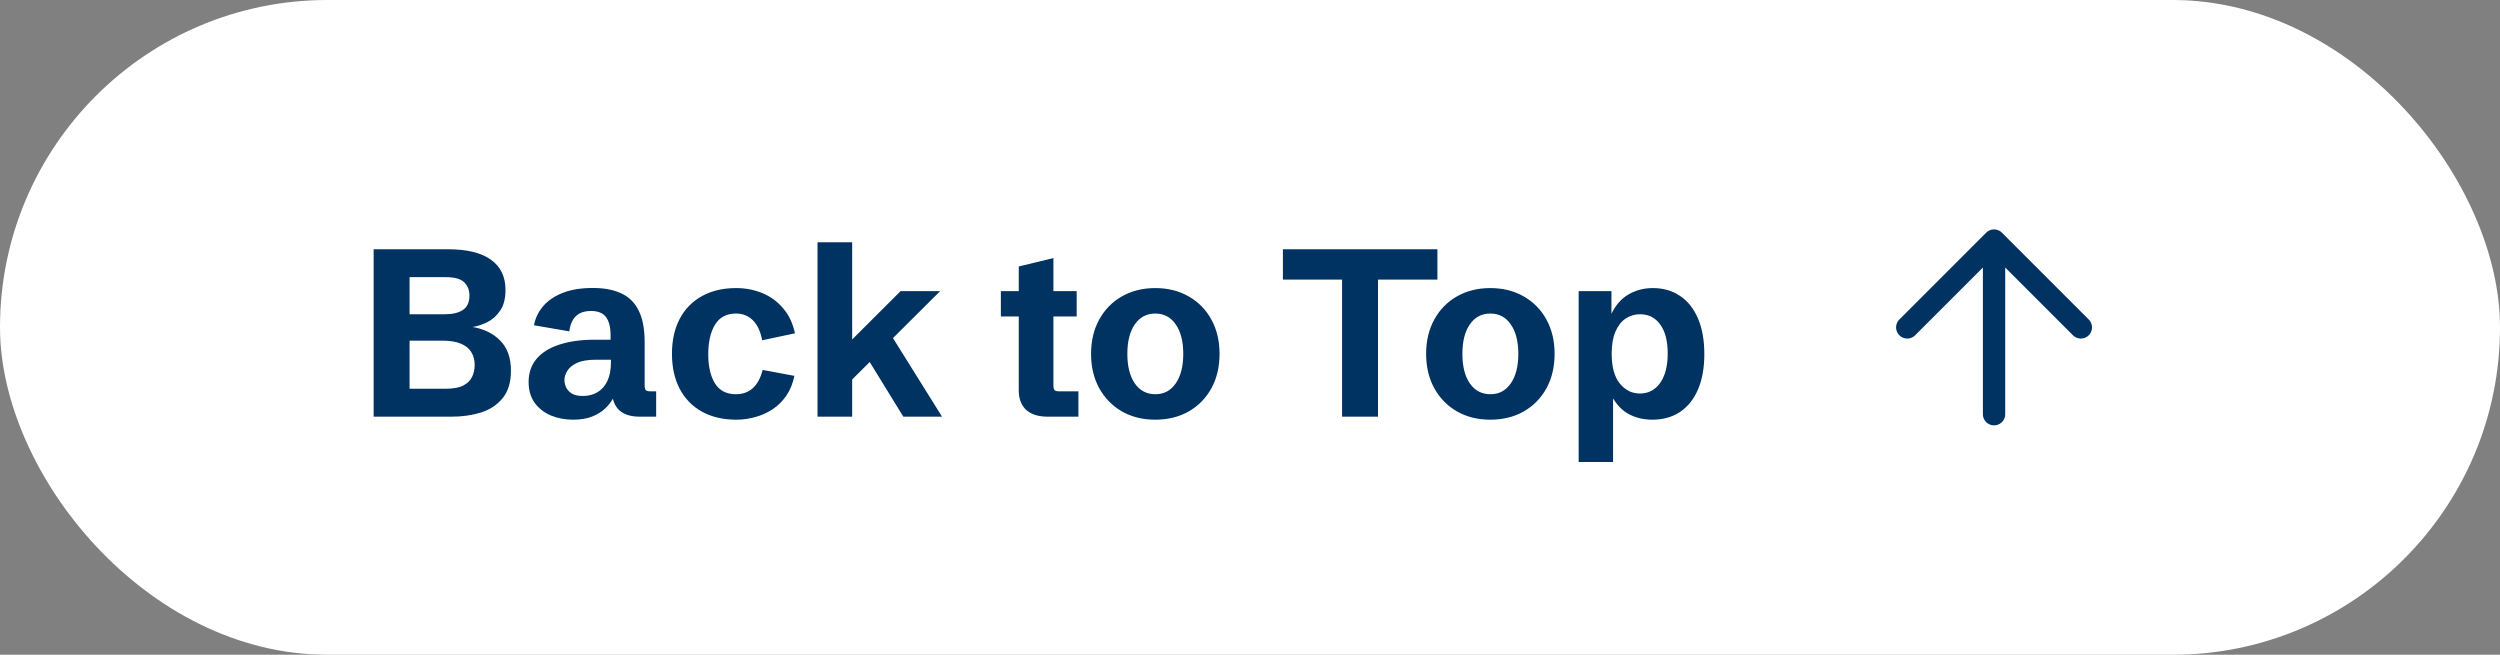 <svg width="168" height="44" viewBox="0 0 168 44" fill="none" xmlns="http://www.w3.org/2000/svg">
<rect x="0" y="0" width="168" height="44" fill="#808080" stroke="none"/>
<rect width="168" height="44" rx="22" fill="white"/>
<path d="M25.109 28V16.75H30.094C31.375 16.75 32.341 16.984 32.992 17.453C33.643 17.917 33.969 18.594 33.969 19.484C33.969 20.057 33.852 20.518 33.617 20.867C33.383 21.216 33.089 21.479 32.734 21.656C32.38 21.828 32.023 21.94 31.664 21.992L31.688 21.961C32.5 22.091 33.143 22.401 33.617 22.891C34.096 23.375 34.336 24.047 34.336 24.906C34.336 25.682 34.151 26.297 33.781 26.75C33.417 27.203 32.932 27.526 32.328 27.719C31.724 27.906 31.065 28 30.352 28H25.109ZM27.523 26.125H29.93C30.451 26.125 30.852 26.052 31.133 25.906C31.419 25.755 31.617 25.56 31.727 25.32C31.841 25.076 31.898 24.81 31.898 24.523C31.898 24.19 31.823 23.904 31.672 23.664C31.526 23.419 31.292 23.229 30.969 23.094C30.651 22.958 30.229 22.891 29.703 22.891H27.523V26.125ZM27.523 21.117H29.914C30.419 21.117 30.818 21.021 31.109 20.828C31.401 20.63 31.547 20.31 31.547 19.867C31.547 19.497 31.43 19.198 31.195 18.969C30.961 18.74 30.547 18.625 29.953 18.625H27.523V21.117ZM38.508 28.203C37.971 28.203 37.477 28.109 37.023 27.922C36.57 27.729 36.206 27.445 35.93 27.07C35.659 26.695 35.523 26.227 35.523 25.664C35.523 25.06 35.698 24.547 36.047 24.125C36.396 23.703 36.904 23.383 37.57 23.164C38.237 22.94 39.042 22.828 39.984 22.828H41.172L41.031 23.039V22.555C41.031 21.997 40.93 21.583 40.727 21.312C40.523 21.037 40.188 20.898 39.719 20.898C39.271 20.898 38.927 21.018 38.688 21.258C38.453 21.492 38.31 21.828 38.258 22.266L35.883 21.859C35.971 21.391 36.172 20.969 36.484 20.594C36.802 20.213 37.24 19.912 37.797 19.688C38.354 19.463 39.039 19.352 39.852 19.352C40.596 19.352 41.227 19.471 41.742 19.711C42.258 19.945 42.648 20.328 42.914 20.859C43.185 21.391 43.32 22.102 43.32 22.992V25.859C43.32 26.037 43.344 26.154 43.391 26.211C43.443 26.268 43.55 26.297 43.711 26.297H44.094V28H42.984C42.375 28 41.911 27.849 41.594 27.547C41.281 27.24 41.125 26.799 41.125 26.227V25.828L41.531 25.984C41.464 26.208 41.365 26.448 41.234 26.703C41.104 26.958 40.922 27.201 40.688 27.43C40.458 27.654 40.167 27.838 39.812 27.984C39.458 28.13 39.023 28.203 38.508 28.203ZM39.18 26.609C39.544 26.609 39.867 26.526 40.148 26.359C40.43 26.193 40.651 25.943 40.812 25.609C40.974 25.271 41.055 24.852 41.055 24.352V24.172H40.07C39.513 24.172 39.078 24.245 38.766 24.391C38.458 24.537 38.242 24.716 38.117 24.93C37.992 25.138 37.93 25.341 37.93 25.539C37.93 25.695 37.966 25.857 38.039 26.023C38.117 26.19 38.245 26.331 38.422 26.445C38.604 26.555 38.857 26.609 39.18 26.609ZM49.477 28.203C48.591 28.203 47.823 28.023 47.172 27.664C46.526 27.305 46.029 26.794 45.68 26.133C45.331 25.471 45.156 24.685 45.156 23.773C45.156 22.867 45.331 22.083 45.68 21.422C46.029 20.76 46.526 20.253 47.172 19.898C47.818 19.539 48.583 19.359 49.469 19.359C50.104 19.359 50.695 19.474 51.242 19.703C51.789 19.932 52.253 20.273 52.633 20.727C53.018 21.174 53.281 21.732 53.422 22.398L51.219 22.867C51.104 22.268 50.896 21.82 50.594 21.523C50.292 21.221 49.911 21.07 49.453 21.07C48.823 21.07 48.354 21.32 48.047 21.82C47.745 22.32 47.594 22.982 47.594 23.805C47.594 24.622 47.745 25.276 48.047 25.766C48.349 26.25 48.82 26.492 49.461 26.492C49.904 26.492 50.276 26.359 50.578 26.094C50.885 25.823 51.109 25.412 51.25 24.859L53.383 25.258C53.279 25.768 53.099 26.211 52.844 26.586C52.589 26.956 52.281 27.26 51.922 27.5C51.568 27.734 51.182 27.909 50.766 28.023C50.349 28.143 49.919 28.203 49.477 28.203ZM54.938 28V16.281H57.266V22.812L60.523 19.562H63.18L60.008 22.719L63.305 28H60.703L58.445 24.328L57.266 25.5V28H54.938ZM70.406 28C69.781 28 69.299 27.849 68.961 27.547C68.628 27.24 68.461 26.799 68.461 26.227V21.266H67.258V19.562H68.461V17.906L70.789 17.344V19.562H72.352V21.266H70.789V25.859C70.789 26.031 70.812 26.148 70.859 26.211C70.912 26.268 71.018 26.297 71.18 26.297H72.469V28H70.406ZM77.633 28.203C76.784 28.203 76.034 28.016 75.383 27.641C74.737 27.266 74.232 26.747 73.867 26.086C73.503 25.419 73.32 24.651 73.32 23.781C73.32 22.906 73.503 22.138 73.867 21.477C74.232 20.81 74.737 20.292 75.383 19.922C76.034 19.547 76.784 19.359 77.633 19.359C78.487 19.359 79.237 19.547 79.883 19.922C80.534 20.292 81.042 20.81 81.406 21.477C81.771 22.138 81.953 22.906 81.953 23.781C81.953 24.656 81.771 25.427 81.406 26.094C81.042 26.755 80.534 27.273 79.883 27.648C79.232 28.018 78.482 28.203 77.633 28.203ZM77.641 26.492C78.219 26.492 78.674 26.25 79.008 25.766C79.346 25.276 79.516 24.615 79.516 23.781C79.516 22.943 79.346 22.281 79.008 21.797C78.674 21.312 78.216 21.07 77.633 21.07C77.055 21.07 76.596 21.312 76.258 21.797C75.924 22.281 75.758 22.943 75.758 23.781C75.758 24.62 75.924 25.281 76.258 25.766C76.596 26.25 77.057 26.492 77.641 26.492ZM90.188 28V18.789H86.211V16.75H96.594V18.789H92.602V28H90.188ZM100.148 28.203C99.299 28.203 98.549 28.016 97.898 27.641C97.253 27.266 96.747 26.747 96.383 26.086C96.018 25.419 95.836 24.651 95.836 23.781C95.836 22.906 96.018 22.138 96.383 21.477C96.747 20.81 97.253 20.292 97.898 19.922C98.549 19.547 99.299 19.359 100.148 19.359C101.003 19.359 101.753 19.547 102.398 19.922C103.049 20.292 103.557 20.81 103.922 21.477C104.286 22.138 104.469 22.906 104.469 23.781C104.469 24.656 104.286 25.427 103.922 26.094C103.557 26.755 103.049 27.273 102.398 27.648C101.747 28.018 100.997 28.203 100.148 28.203ZM100.156 26.492C100.734 26.492 101.19 26.25 101.523 25.766C101.862 25.276 102.031 24.615 102.031 23.781C102.031 22.943 101.862 22.281 101.523 21.797C101.19 21.312 100.732 21.07 100.148 21.07C99.57 21.07 99.112 21.312 98.773 21.797C98.44 22.281 98.273 22.943 98.273 23.781C98.273 24.62 98.44 25.281 98.773 25.766C99.112 26.25 99.573 26.492 100.156 26.492ZM106.086 31.047V19.562H108.289V21.258L108.266 21.133C108.557 20.518 108.945 20.07 109.43 19.789C109.919 19.503 110.466 19.359 111.07 19.359C111.779 19.359 112.391 19.537 112.906 19.891C113.427 20.24 113.828 20.747 114.109 21.414C114.391 22.076 114.531 22.87 114.531 23.797C114.531 24.724 114.388 25.518 114.102 26.18C113.82 26.836 113.417 27.338 112.891 27.688C112.37 28.031 111.75 28.203 111.031 28.203C110.406 28.203 109.849 28.06 109.359 27.773C108.875 27.482 108.482 27.01 108.18 26.359L108.398 26.344V31.047H106.086ZM110.203 26.445C110.771 26.445 111.224 26.208 111.562 25.734C111.901 25.255 112.07 24.594 112.07 23.75C112.07 22.917 111.904 22.271 111.57 21.812C111.242 21.349 110.792 21.117 110.219 21.117C109.859 21.117 109.534 21.213 109.242 21.406C108.956 21.599 108.727 21.893 108.555 22.289C108.388 22.68 108.305 23.172 108.305 23.766C108.305 24.656 108.487 25.326 108.852 25.773C109.216 26.221 109.667 26.445 110.203 26.445Z" fill="#003262"/>
<path d="M134 27.834V16.167M134 16.167L128.167 22M134 16.167L139.833 22" stroke="#003262" stroke-width="1.5" stroke-linecap="round"/>
</svg>
